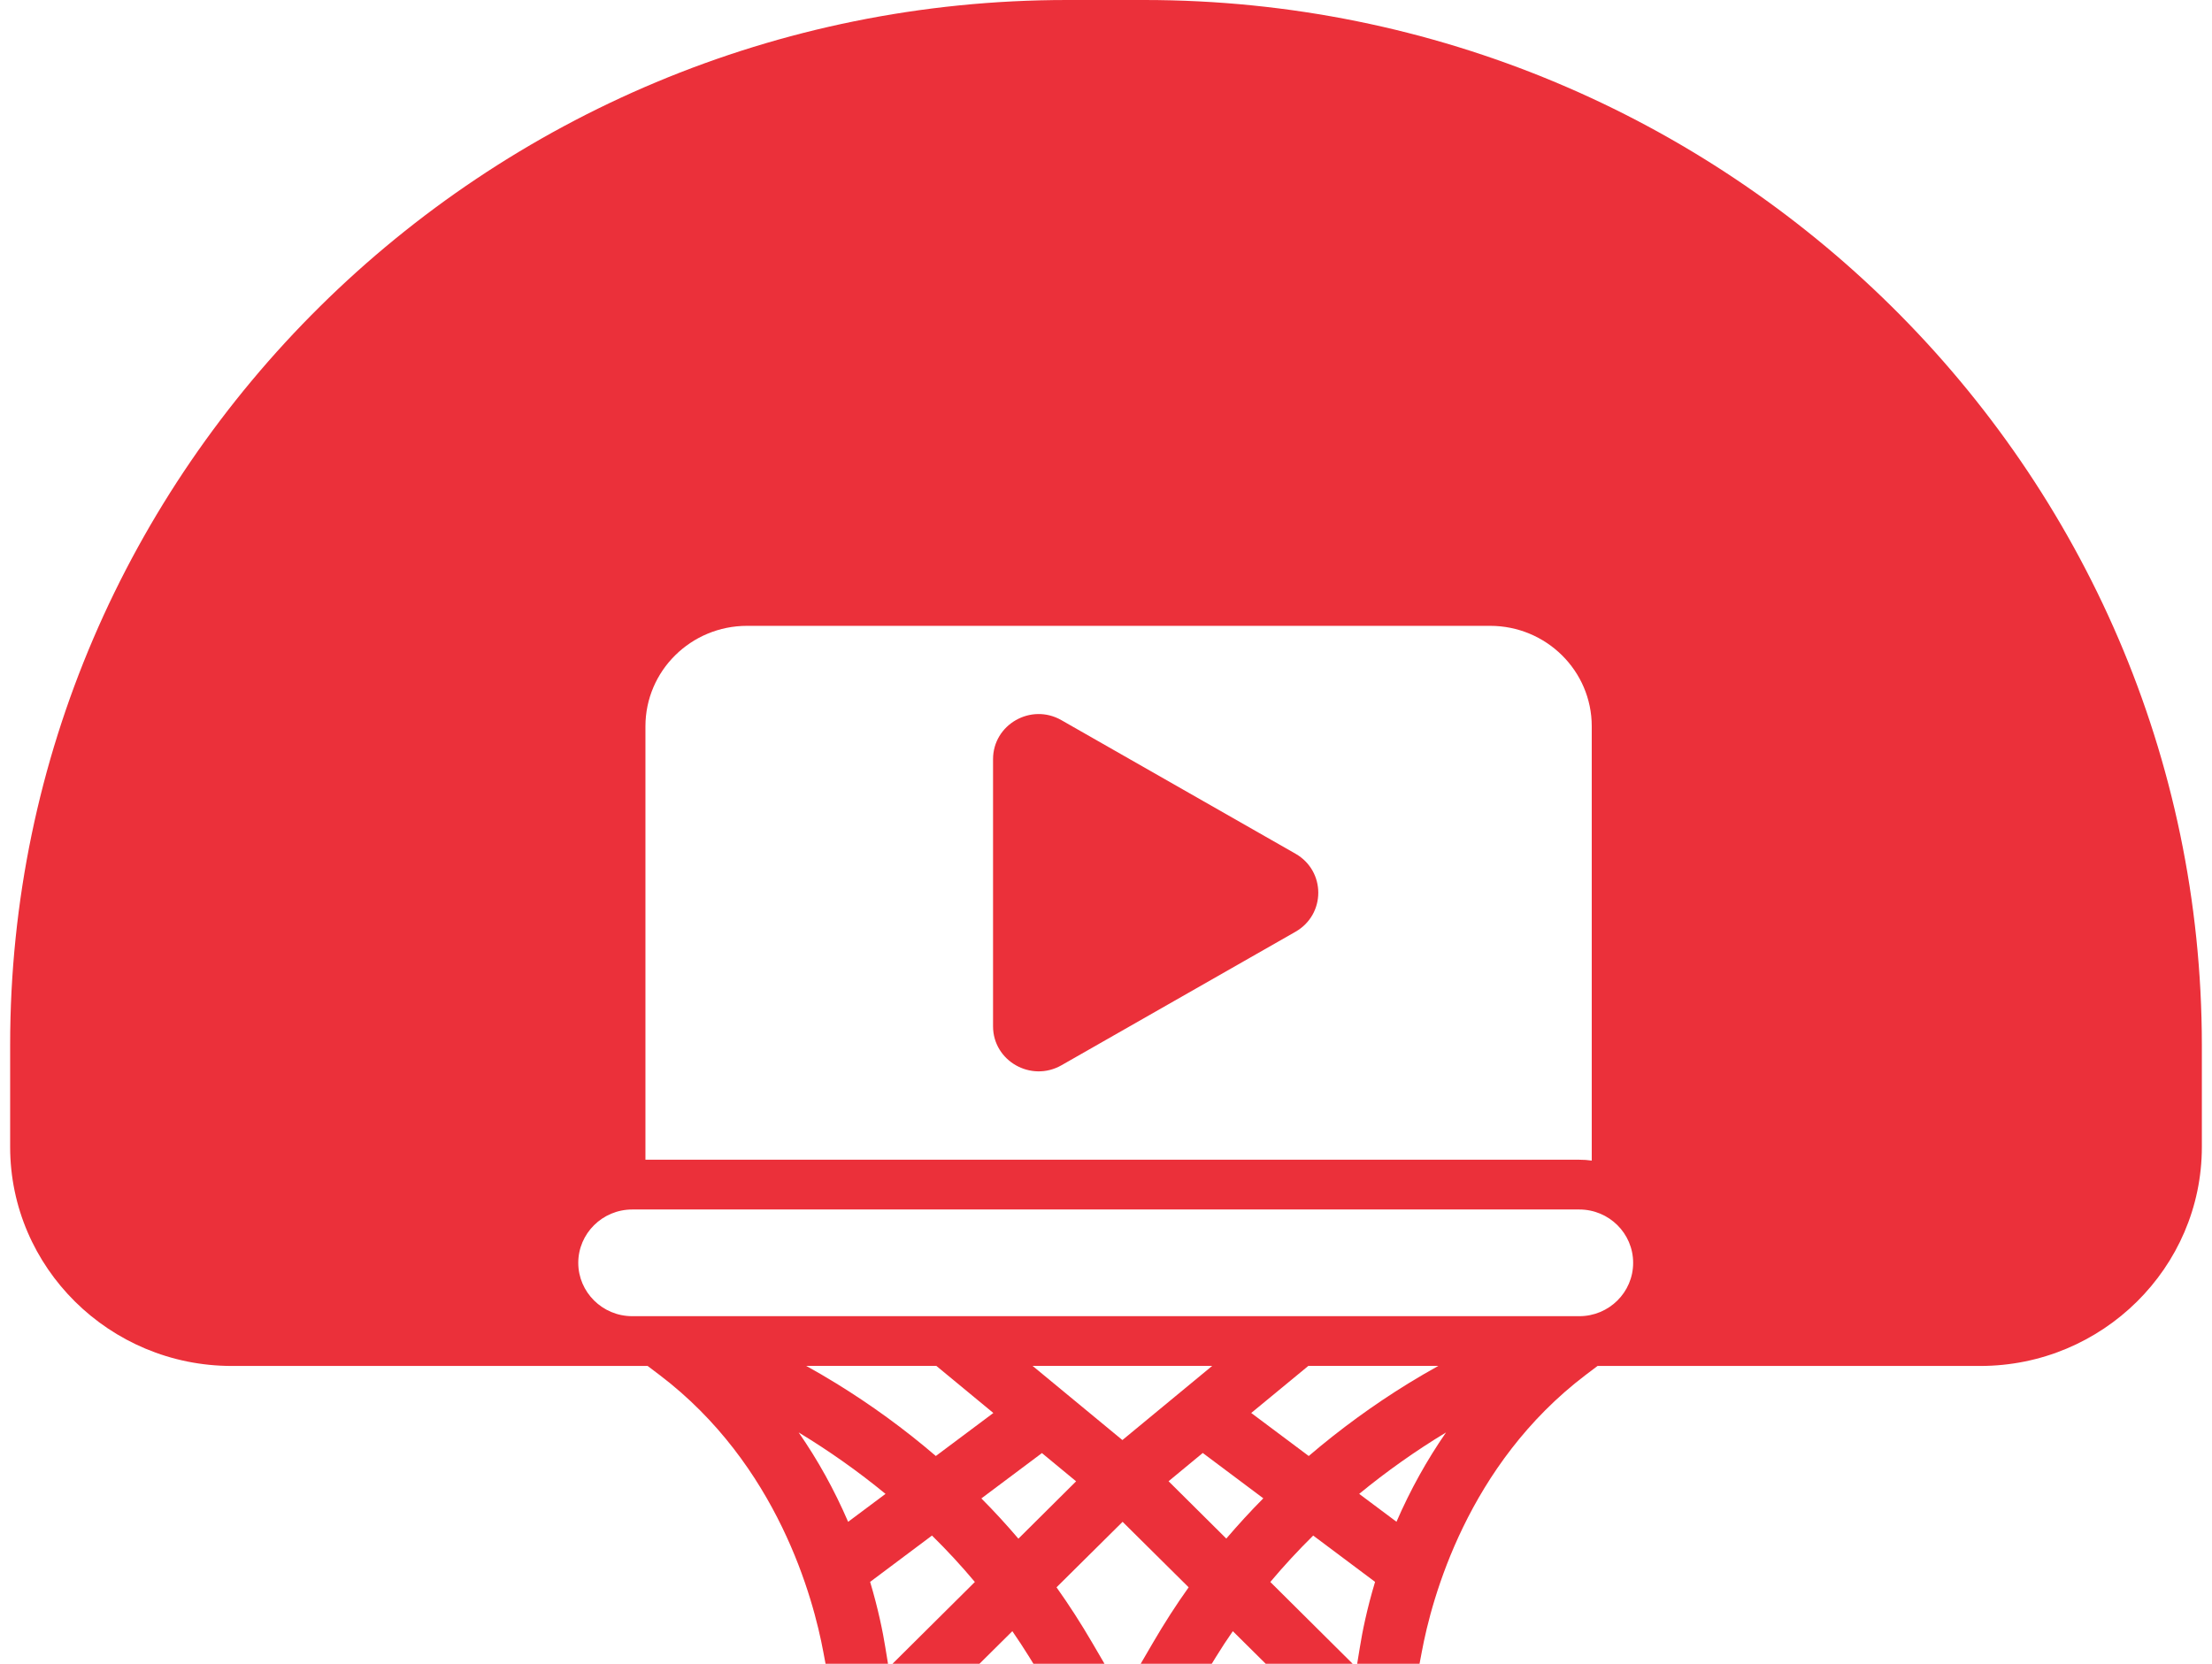 <svg width="109" height="82" viewBox="0 0 109 82" fill="none" xmlns="http://www.w3.org/2000/svg">
<path d="M56.386 0H52.579C23.865 0 0.5 23.105 0.5 51.491V56.53C0.5 62.478 5.401 67.322 11.419 67.322H31.913L32.499 67.765C38.326 72.186 40.084 78.792 40.572 81.426L40.68 82H43.758L43.625 81.187C43.507 80.447 43.28 79.313 42.877 77.964L45.925 75.681C46.669 76.411 47.378 77.18 48.038 77.969L43.98 82H48.265L49.885 80.394C50.171 80.807 50.447 81.231 50.717 81.664L50.924 82H54.426L53.815 80.953C53.269 80.019 52.683 79.103 52.062 78.232L55.318 75.004L58.573 78.232C57.948 79.108 57.362 80.023 56.82 80.953L56.209 82H59.711L59.918 81.664C60.189 81.226 60.464 80.802 60.75 80.394L62.37 82H66.655L62.597 77.969C63.262 77.176 63.971 76.411 64.71 75.681L67.759 77.964C67.355 79.308 67.128 80.442 67.01 81.187L66.877 82H69.95L70.059 81.426C70.546 78.792 72.314 72.186 78.136 67.765L78.722 67.322H97.581C103.599 67.322 108.5 62.478 108.5 56.53V51.491C108.48 23.105 85.115 0 56.386 0ZM31.805 35.796C31.805 33.065 34.046 30.845 36.814 30.845H73.428C76.191 30.845 78.436 33.06 78.436 35.796V57.201C78.24 57.172 78.043 57.158 77.826 57.158H31.805V35.796ZM41.793 75.004C41.113 73.427 40.296 71.952 39.355 70.599C40.857 71.509 42.29 72.522 43.635 73.627L41.793 75.004ZM46.117 71.762C44.576 70.438 42.921 69.236 41.202 68.179C40.719 67.882 40.227 67.595 39.724 67.317H46.137L48.949 69.64L46.112 71.762H46.117ZM50.181 75.832C49.599 75.15 48.994 74.488 48.358 73.851L51.343 71.616L53.027 73.008L50.181 75.837V75.832ZM50.875 67.317H59.736L55.308 70.974L50.88 67.317H50.875ZM60.43 75.832L57.583 73.004L59.268 71.611L62.252 73.846C61.617 74.484 61.011 75.15 60.43 75.827V75.832ZM64.493 71.762L61.656 69.64L64.474 67.317H70.881C70.384 67.595 69.886 67.882 69.404 68.179C67.68 69.24 66.03 70.443 64.488 71.762H64.493ZM68.818 75.004L66.976 73.627C68.32 72.522 69.753 71.509 71.256 70.599C70.315 71.957 69.497 73.427 68.813 75.004H68.818ZM77.826 64.869H31.154C29.682 64.869 28.495 63.681 28.495 62.24C28.495 60.799 29.682 59.611 31.154 59.611H77.826C79.284 59.611 80.476 60.784 80.476 62.24C80.476 63.696 79.284 64.869 77.826 64.869ZM105.988 51.491C105.988 51.491 105.988 51.476 105.988 51.471C105.988 51.476 105.988 51.486 105.988 51.491Z" fill="#EB303A"/>
<path d="M52.303 52.504L63.838 45.922C65.335 45.065 65.335 42.933 63.838 42.076L52.303 35.494C50.806 34.637 48.934 35.708 48.934 37.417V50.581C48.934 52.289 50.806 53.355 52.303 52.504Z" fill="#EB303A"/>
</svg>
